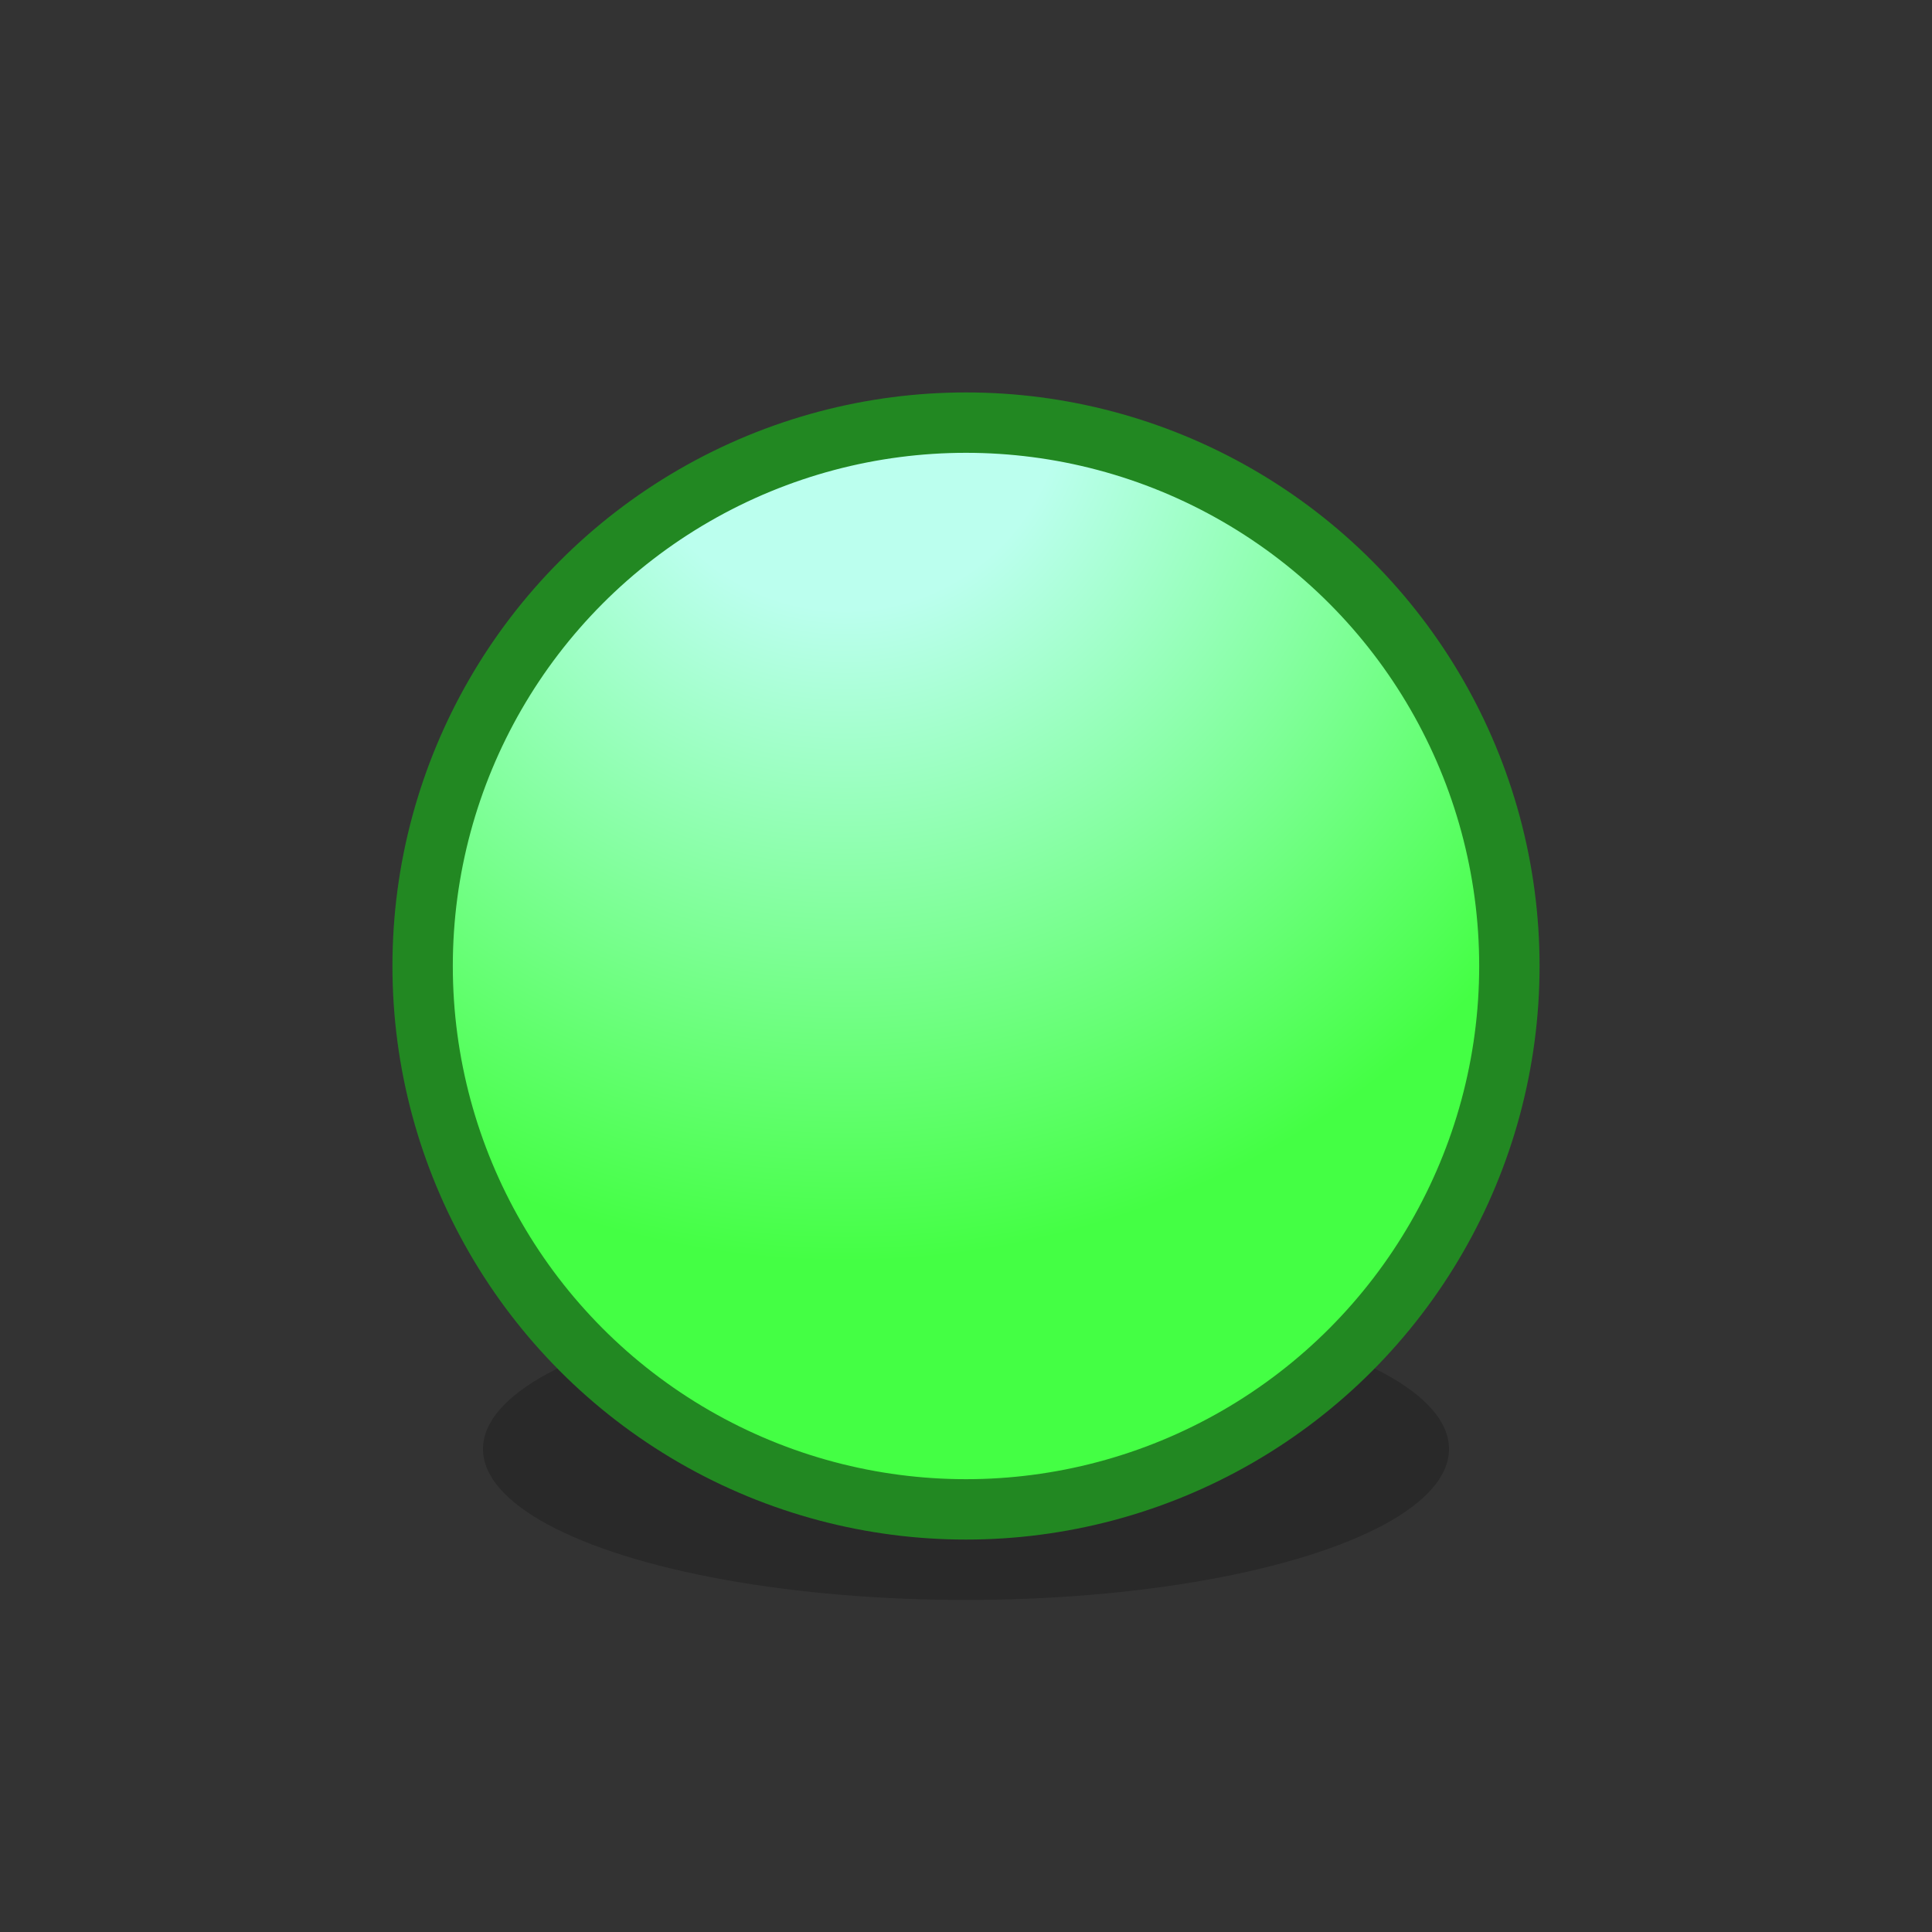 <svg xmlns="http://www.w3.org/2000/svg" style="display:block" width="32" height="32" viewBox="0 0 32 32" krpano="1.22">
<rect x="0" y="0" width="32" height="32" fill="#333333" stroke="none"/>
<radialGradient id="g1" cx="14" cy="6.5" r="18" fx="14" fy="6.5" gradientUnits="userSpaceOnUse"><stop style="stop-color:#BBFFEE;" offset="0.2"/><stop style="stop-color:#44FF44;" offset="0.8"/></radialGradient>
<ellipse style="fill:#000000;fill-opacity:0.2;stroke-width:0;" cx="16" cy="24" rx="8" ry="2.5"/>
<circle fill="url('#g1')" stroke="#228822" stroke-width="1" r="9" cx="16" cy="16" />
</svg>
